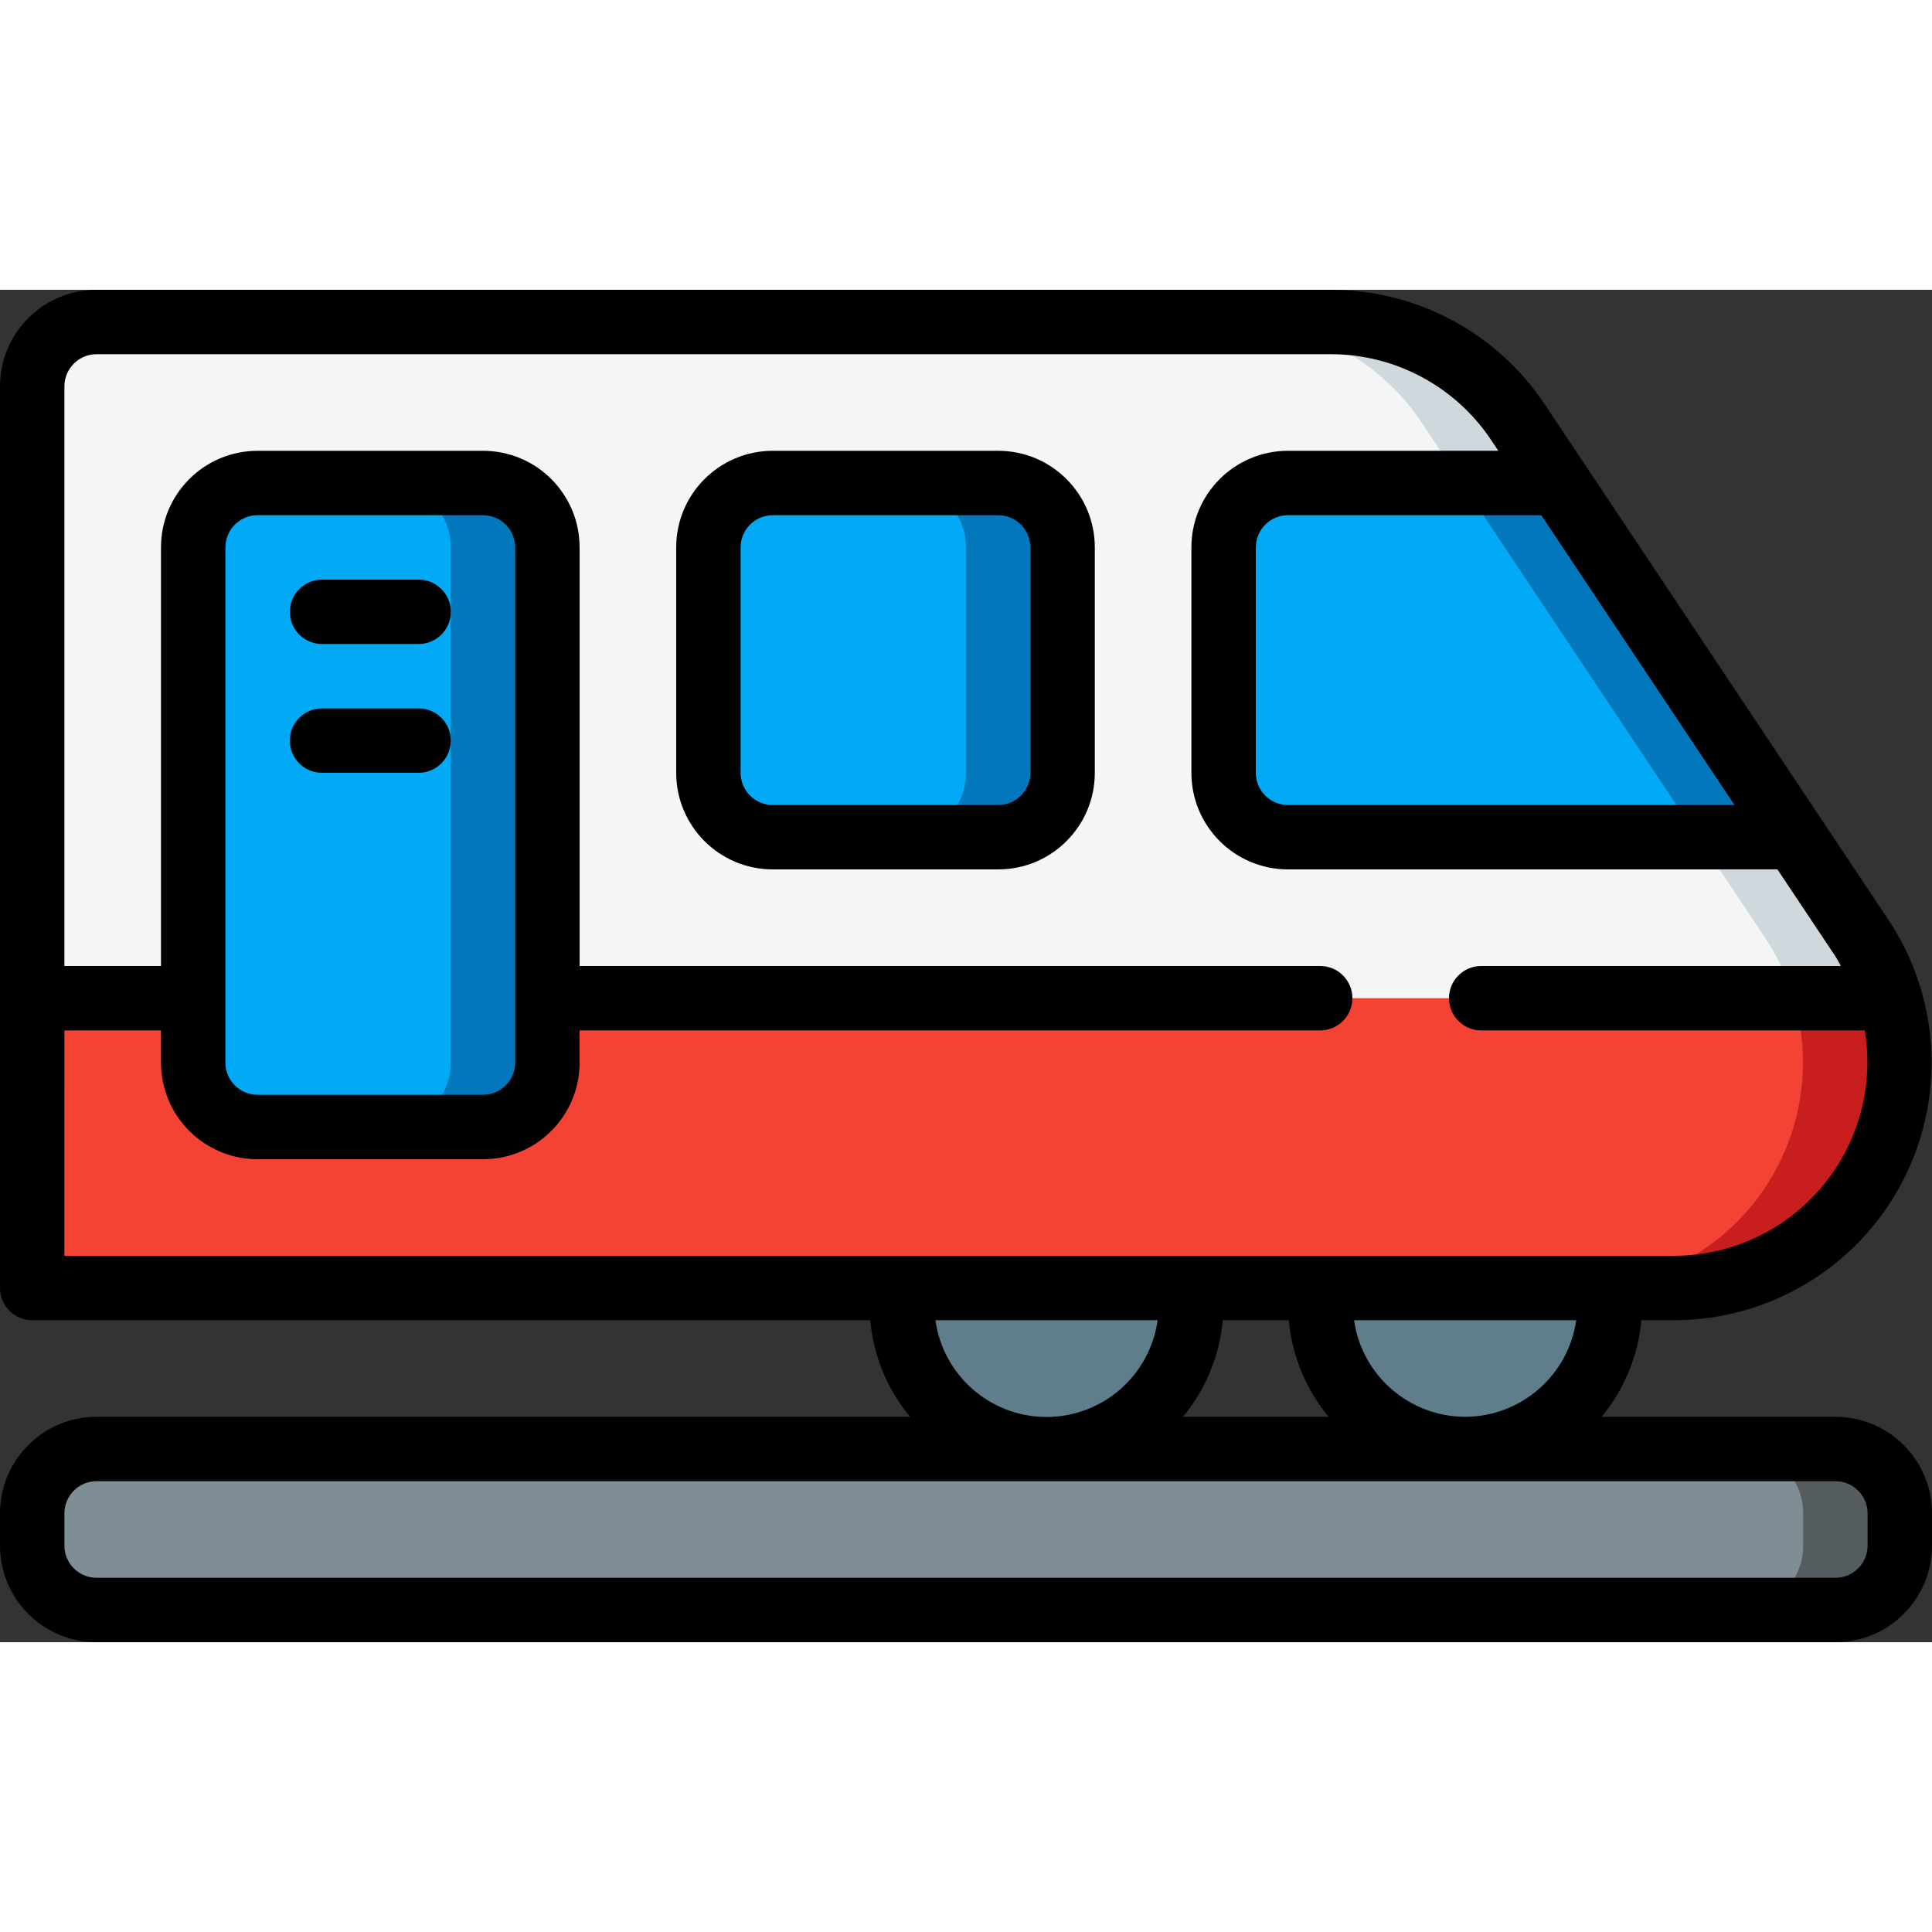 <svg height="512" viewBox="0 0 60 42" width="512" xmlns="http://www.w3.org/2000/svg"><rect x="0" y="0" width="60" height="42" fill="#333333" stroke="none"/><g id="Page-1" fill="none" fill-rule="evenodd"><g id="020---Train" fill-rule="nonzero"><path id="Shape" d="m51.988 31h-50.988v-28c0-1.105.895-2 2-2h38.322c2.34 0 4.526 1.17 5.824 3.117l10.667 16c1.432 2.148 1.566 4.91.347 7.186s-3.591 3.697-6.172 3.697z" fill="#f5f5f5"/><path id="Shape" d="m57.813 20.117-10.667-16c-1.298-1.947-3.484-3.117-5.824-3.117h-3c2.34 0 4.526 1.17 5.824 3.117l10.667 16c1.432 2.148 1.566 4.91.347 7.186s-3.591 3.697-6.172 3.697h3c2.582 0 4.954-1.421 6.172-3.697s1.085-5.038-.347-7.186z" fill="#cfd8dc"/><path id="Shape" d="m51.99 31-50.99 0v-9h57.7c.632 2.119.225 4.411-1.096 6.184s-3.403 2.817-5.614 2.816z" fill="#f44335"/><path id="Shape" d="m58.7 22h-3c.632 2.119.225 4.411-1.096 6.184s-3.403 2.817-5.614 2.816l3-0c2.211.001 4.292-1.043 5.614-2.816s1.728-4.065 1.096-6.184z" fill="#c81e1e"/><rect id="Rectangle-path" fill="#7f8e94" height="5" rx="2" width="58" x="1" y="36"/><path id="Shape" d="m57 36h-3c1.105 0 2 .895 2 2v1c0 1.105-.895 2-2 2h3c1.105 0 2-.895 2-2v-1c0-1.105-.895-2-2-2z" fill="#545c60"/><path id="Shape" d="m48.4 6h-8.4c-1.103.003-1.997.897-2 2v7c.003 1.103.897 1.997 2 2h15.73z" fill="#02a9f4"/><path id="Shape" d="m48.4 6h-3l7.33 11h3z" fill="#0377bc"/><rect id="Rectangle-path" fill="#02a9f4" height="11" rx="2" width="11" x="22" y="6"/><path id="Shape" d="m31 6h-3c1.105 0 2 .895 2 2v7c0 1.105-.895 2-2 2h3c1.105 0 2-.895 2-2v-7c0-1.105-.895-2-2-2z" fill="#0377bc"/><rect id="Rectangle-path" fill="#02a9f4" height="20" rx="2" width="11" x="6" y="6"/><path id="Shape" d="m15 6h-3c1.105 0 2 .895 2 2v16c0 1.105-.895 2-2 2h3c1.105 0 2-.895 2-2v-16c0-1.105-.895-2-2-2z" fill="#0377bc"/><path id="Shape" d="m41.03 31c-.02.166-.03.333-.03.5 0 2.485 2.015 4.5 4.5 4.5s4.5-2.015 4.5-4.5c0-.167-.01-.334-.03-.5z" fill="#607d8b"/><path id="Shape" d="m28.03 31c-.02.166-.03.333-.03.5 0 2.485 2.015 4.5 4.5 4.5s4.5-2.015 4.5-4.5c0-.167-.01-.334-.03-.5z" fill="#607d8b"/><g fill="#000"><path id="Shape" d="m3 42h54c1.657 0 3-1.343 3-3v-1c0-1.657-1.343-3-3-3h-7.261c.705-.852 1.136-1.898 1.236-3h1.013c2.95 0 5.661-1.624 7.053-4.225s1.24-5.757-.396-8.212l-10.667-16c-1.482-2.228-3.981-3.566-6.657-3.563h-38.321c-1.657 0-3 1.343-3 3v28c0 .552.448 1 1 1h26.025c.1 1.102.531 2.148 1.236 3h-25.261c-1.657 0-3 1.343-3 3v1c0 1.657 1.343 3 3 3zm42.5-7c-1.735-.005-3.204-1.282-3.449-3h6.9c-.245 1.718-1.715 2.996-3.451 3zm-5.475-3c.1 1.102.531 2.148 1.236 3h-4.522c.705-.852 1.136-1.898 1.236-3zm13.841-16h-13.866c-.552 0-1-.448-1-1v-7c0-.552.448-1 1-1h7.866zm-51.866 7h3v1c0 1.657 1.343 3 3 3h7c1.657 0 3-1.343 3-3v-1h23c.552 0 1-.448 1-1s-.448-1-1-1h-23v-13c0-1.657-1.343-3-3-3h-7c-1.657 0-3 1.343-3 3v13h-3v-18c0-.552.448-1 1-1h38.321c2.007-.002 3.881 1.001 4.992 2.672l.219.328h-6.532c-1.657 0-3 1.343-3 3v7c0 1.657 1.343 3 3 3h15.2l1.781 2.672c.072.106.125.219.189.328h-11.17c-.552 0-1 .448-1 1s.448 1 1 1h11.912c.29 1.742-.201 3.523-1.342 4.871-1.141 1.348-2.816 2.126-4.582 2.129h-49.988zm14 1c0 .552-.448 1-1 1h-7c-.552 0-1-.448-1-1v-16c0-.552.448-1 1-1h7c.552 0 1 .448 1 1zm13.051 8h6.9c-.239 1.722-1.711 3.005-3.45 3.005s-3.211-1.282-3.45-3.005zm-27.051 6c0-.552.448-1 1-1h54c.552 0 1 .448 1 1v1c0 .552-.448 1-1 1h-54c-.552 0-1-.448-1-1z"/><path id="Shape" d="m31 5h-7c-1.657 0-3 1.343-3 3v7c0 1.657 1.343 3 3 3h7c1.657 0 3-1.343 3-3v-7c0-1.657-1.343-3-3-3zm1 10c0 .552-.448 1-1 1h-7c-.552 0-1-.448-1-1v-7c0-.552.448-1 1-1h7c.552 0 1 .448 1 1z"/><path id="Shape" d="m13 9h-3c-.552 0-1 .448-1 1 0 .552.448 1 1 1h3c.552 0 1-.448 1-1 0-.552-.448-1-1-1z"/><path id="Shape" d="m13 13h-3c-.552 0-1 .448-1 1s.448 1 1 1h3c.552 0 1-.448 1-1s-.448-1-1-1z"/></g></g></g></svg>